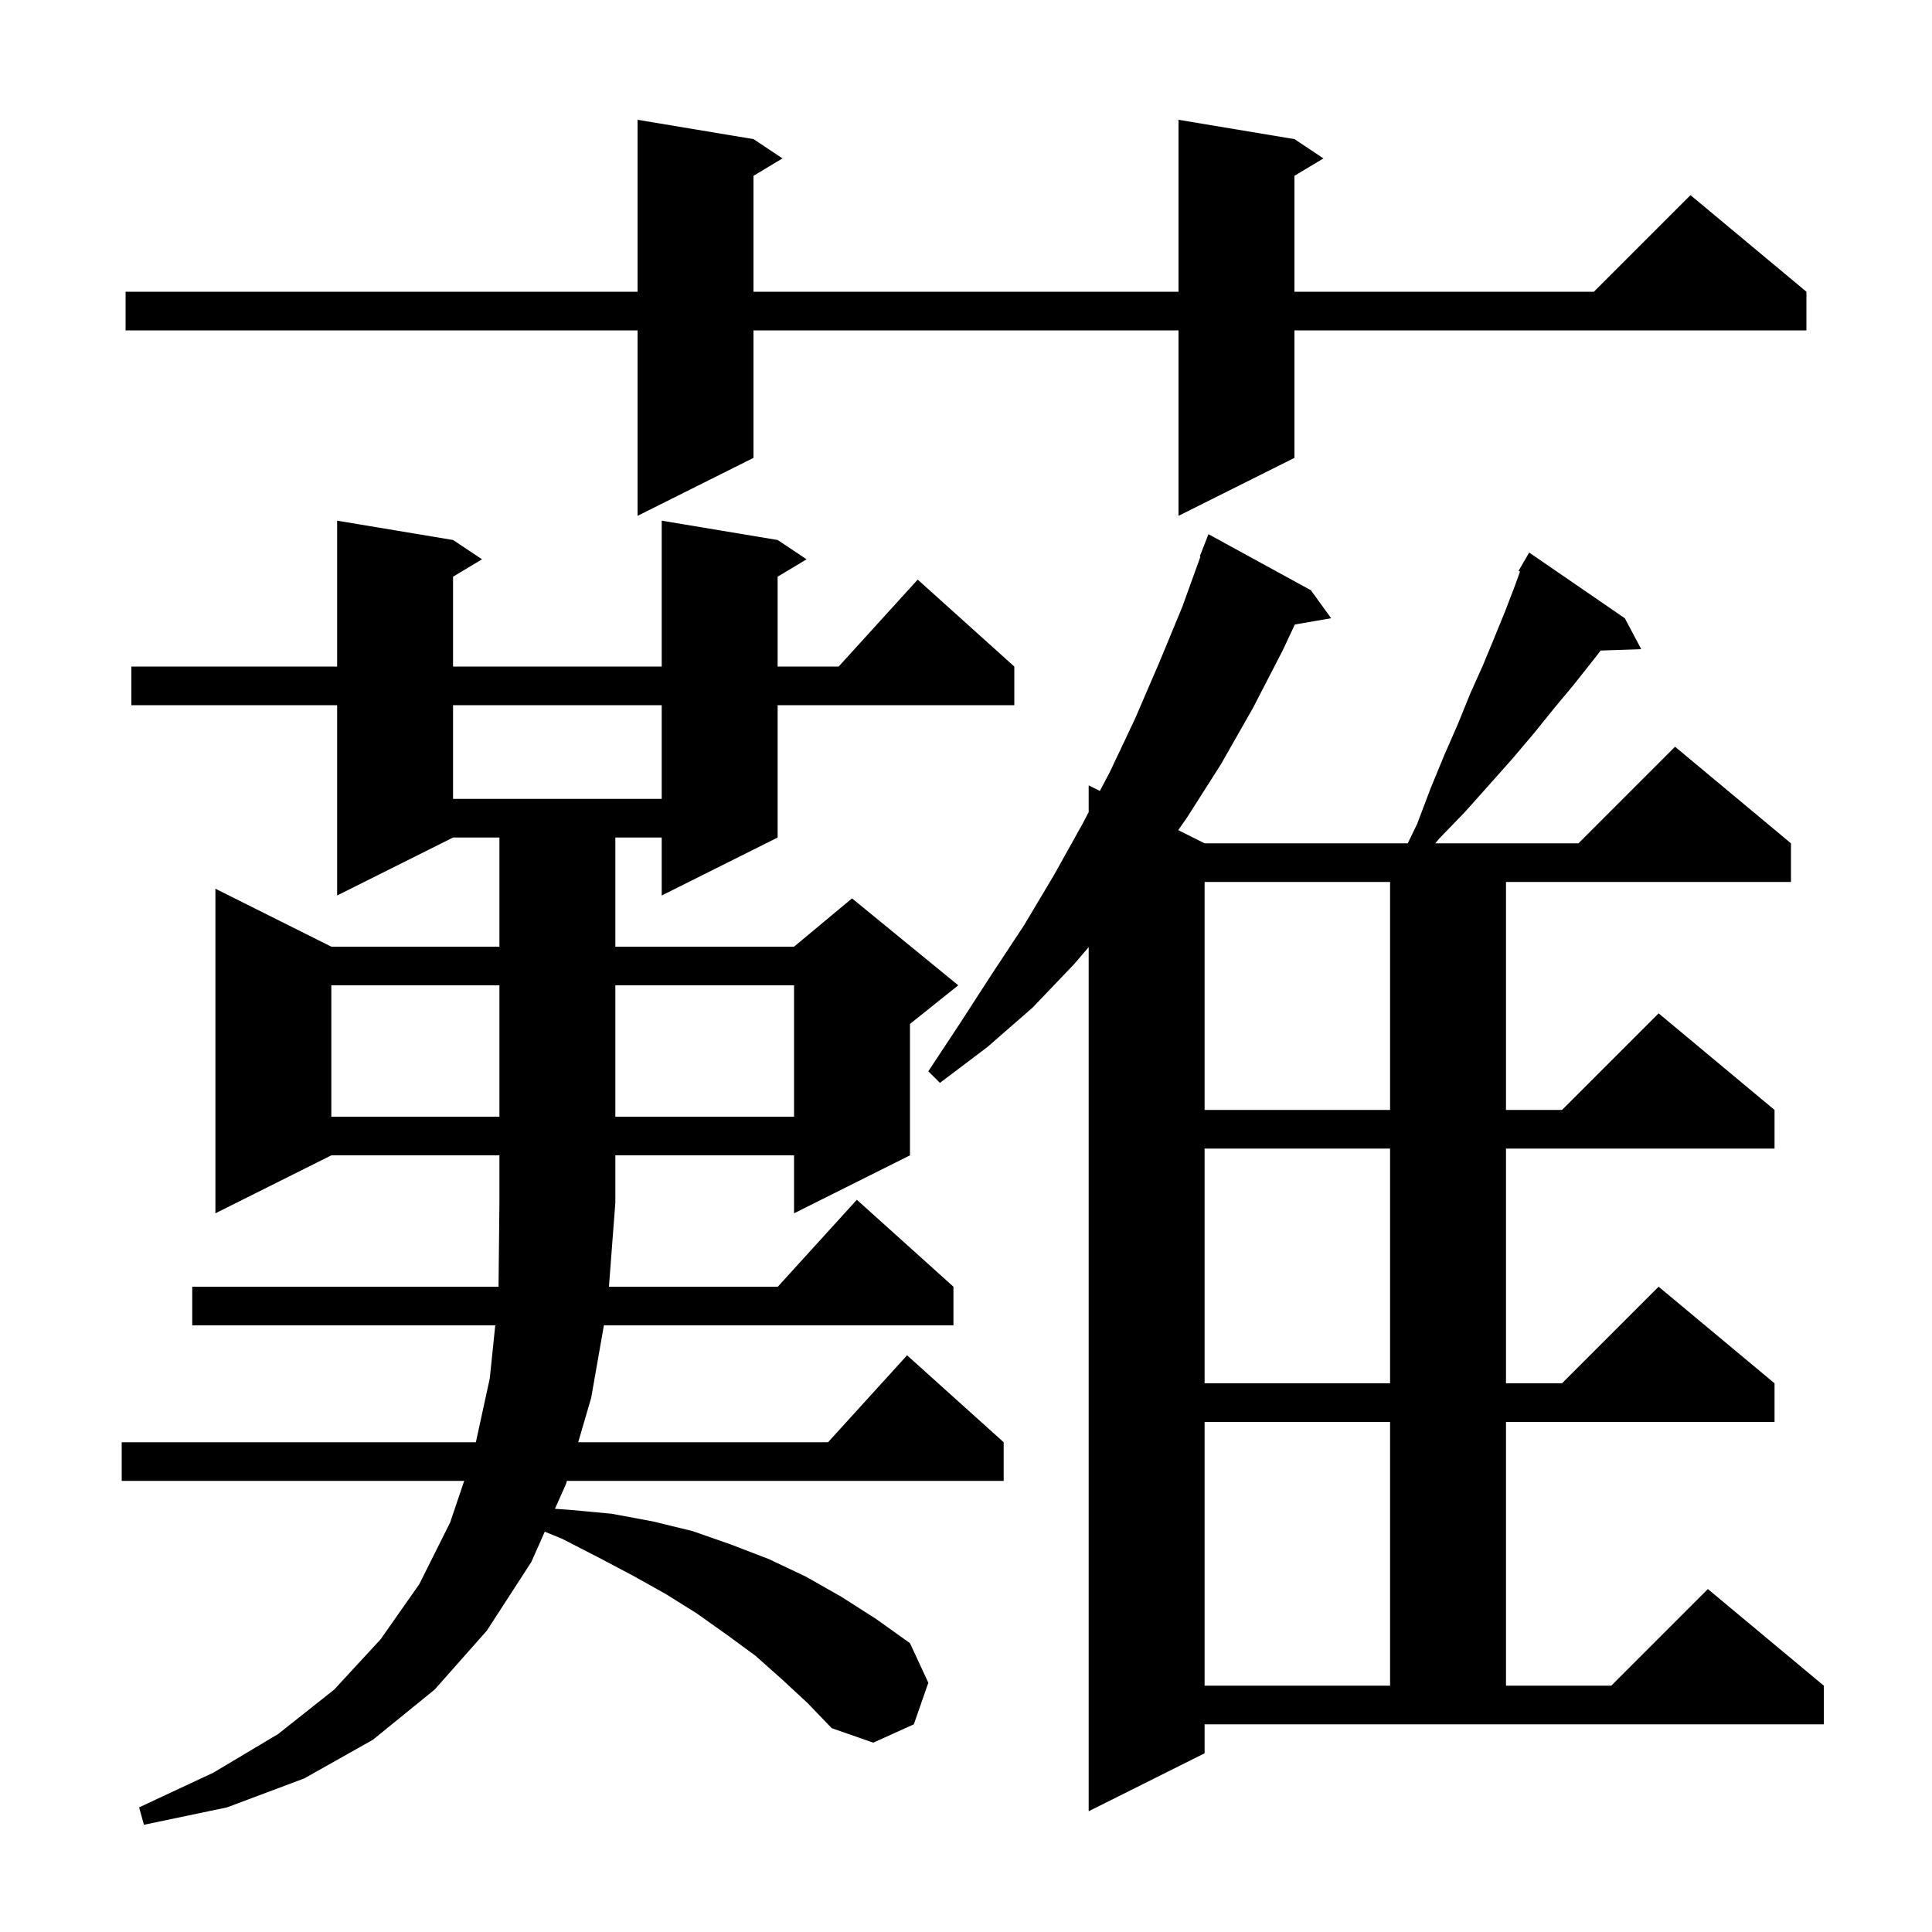 <svg xmlns="http://www.w3.org/2000/svg" xmlns:xlink="http://www.w3.org/1999/xlink" version="1.1" baseProfile="full" viewBox="0 0 200 200" width="200" height="200">
<g fill="black">
<path d="M 80.9 173.8 L 78.2 171.4 L 75.2 169.2 L 72.1 167.0 L 68.9 165.0 L 65.5 163.1 L 61.9 161.2 L 58.2 159.3 L 56.396 158.56 L 55.0 161.7 L 50.4 168.8 L 45.0 174.9 L 38.6 180.1 L 31.5 184.1 L 23.5 187.1 L 14.9 188.9 L 14.4 187.1 L 22.1 183.5 L 28.8 179.5 L 34.6 174.9 L 39.4 169.7 L 43.4 164.0 L 46.6 157.6 L 48.054 153.3 L 12.6 153.3 L 12.6 149.3 L 49.262 149.3 L 50.7 142.7 L 51.269 137.2 L 19.9 137.2 L 19.9 133.2 L 51.608 133.2 L 51.7 124.5 L 51.7 119.6 L 34.3 119.6 L 22.3 125.6 L 22.3 92.0 L 34.3 98.0 L 51.7 98.0 L 51.7 86.7 L 46.9 86.7 L 34.9 92.7 L 34.9 73.0 L 13.6 73.0 L 13.6 69.0 L 34.9 69.0 L 34.9 53.9 L 46.9 55.9 L 49.9 57.9 L 46.9 59.7 L 46.9 69.0 L 68.5 69.0 L 68.5 53.9 L 80.5 55.9 L 83.5 57.9 L 80.5 59.7 L 80.5 69.0 L 86.818 69.0 L 95.0 60.0 L 105.0 69.0 L 105.0 73.0 L 80.5 73.0 L 80.5 86.7 L 68.5 92.7 L 68.5 86.7 L 63.7 86.7 L 63.7 98.0 L 82.2 98.0 L 88.2 93.0 L 99.2 102.0 L 94.2 106.0 L 94.2 119.6 L 82.2 125.6 L 82.2 119.6 L 63.7 119.6 L 63.7 124.5 L 63.037 133.2 L 80.518 133.2 L 88.7 124.2 L 98.7 133.2 L 98.7 137.2 L 62.514 137.2 L 61.2 144.7 L 59.856 149.3 L 85.718 149.3 L 93.9 140.3 L 103.9 149.3 L 103.9 153.3 L 58.688 153.3 L 58.6 153.6 L 57.448 156.192 L 59.0 156.3 L 63.3 156.7 L 67.6 157.5 L 71.7 158.5 L 75.7 159.9 L 79.6 161.4 L 83.4 163.2 L 87.1 165.3 L 90.7 167.6 L 94.2 170.1 L 96.1 174.2 L 94.6 178.5 L 90.4 180.4 L 86.1 178.9 L 83.6 176.3 Z M 124.7 181.5 L 112.7 187.5 L 112.7 98.044 L 111.2 99.8 L 106.9 104.3 L 102.2 108.4 L 97.3 112.1 L 96.1 110.9 L 99.4 105.9 L 102.7 100.8 L 106.0 95.8 L 109.1 90.6 L 112.0 85.4 L 112.7 84.072 L 112.7 81.3 L 113.857 81.878 L 114.9 79.9 L 117.5 74.4 L 120.0 68.6 L 122.4 62.8 L 124.268 57.621 L 124.2 57.6 L 125.1 55.3 L 135.7 61.1 L 137.8 64.0 L 134.04 64.648 L 132.8 67.3 L 129.7 73.3 L 126.4 79.1 L 122.9 84.6 L 121.969 85.934 L 124.7 87.3 L 145.729 87.3 L 146.7 85.3 L 148.1 81.6 L 149.5 78.2 L 150.9 75.0 L 152.2 71.8 L 153.5 68.9 L 154.7 66.0 L 155.8 63.3 L 156.8 60.7 L 157.352 59.168 L 157.2 59.1 L 157.665 58.296 L 157.7 58.2 L 157.716 58.209 L 158.3 57.2 L 168.2 64.0 L 169.9 67.2 L 165.704 67.345 L 164.8 68.5 L 162.9 70.9 L 160.9 73.3 L 158.8 75.9 L 156.6 78.5 L 154.2 81.2 L 151.7 84.0 L 149.0 86.8 L 148.583 87.3 L 163.4 87.3 L 173.4 77.3 L 185.4 87.3 L 185.4 91.3 L 155.9 91.3 L 155.9 114.9 L 161.7 114.9 L 171.7 104.9 L 183.7 114.9 L 183.7 118.9 L 155.9 118.9 L 155.9 143.2 L 161.7 143.2 L 171.7 133.2 L 183.7 143.2 L 183.7 147.2 L 155.9 147.2 L 155.9 174.5 L 166.8 174.5 L 176.8 164.5 L 188.8 174.5 L 188.8 178.5 L 124.7 178.5 Z M 124.7 147.2 L 124.7 174.5 L 143.9 174.5 L 143.9 147.2 Z M 124.7 118.9 L 124.7 143.2 L 143.9 143.2 L 143.9 118.9 Z M 34.3 102.0 L 34.3 115.6 L 51.7 115.6 L 51.7 102.0 Z M 63.7 102.0 L 63.7 115.6 L 82.2 115.6 L 82.2 102.0 Z M 124.7 91.3 L 124.7 114.9 L 143.9 114.9 L 143.9 91.3 Z M 46.9 73.0 L 46.9 82.7 L 68.5 82.7 L 68.5 73.0 Z M 134.0 14.4 L 137.0 16.4 L 134.0 18.2 L 134.0 30.2 L 165.0 30.2 L 175.0 20.2 L 187.0 30.2 L 187.0 34.2 L 134.0 34.2 L 134.0 47.4 L 122.0 53.4 L 122.0 34.2 L 78.0 34.2 L 78.0 47.4 L 66.0 53.4 L 66.0 34.2 L 13.0 34.2 L 13.0 30.2 L 66.0 30.2 L 66.0 12.4 L 78.0 14.4 L 81.0 16.4 L 78.0 18.2 L 78.0 30.2 L 122.0 30.2 L 122.0 12.4 Z " />
</g>
</svg>
